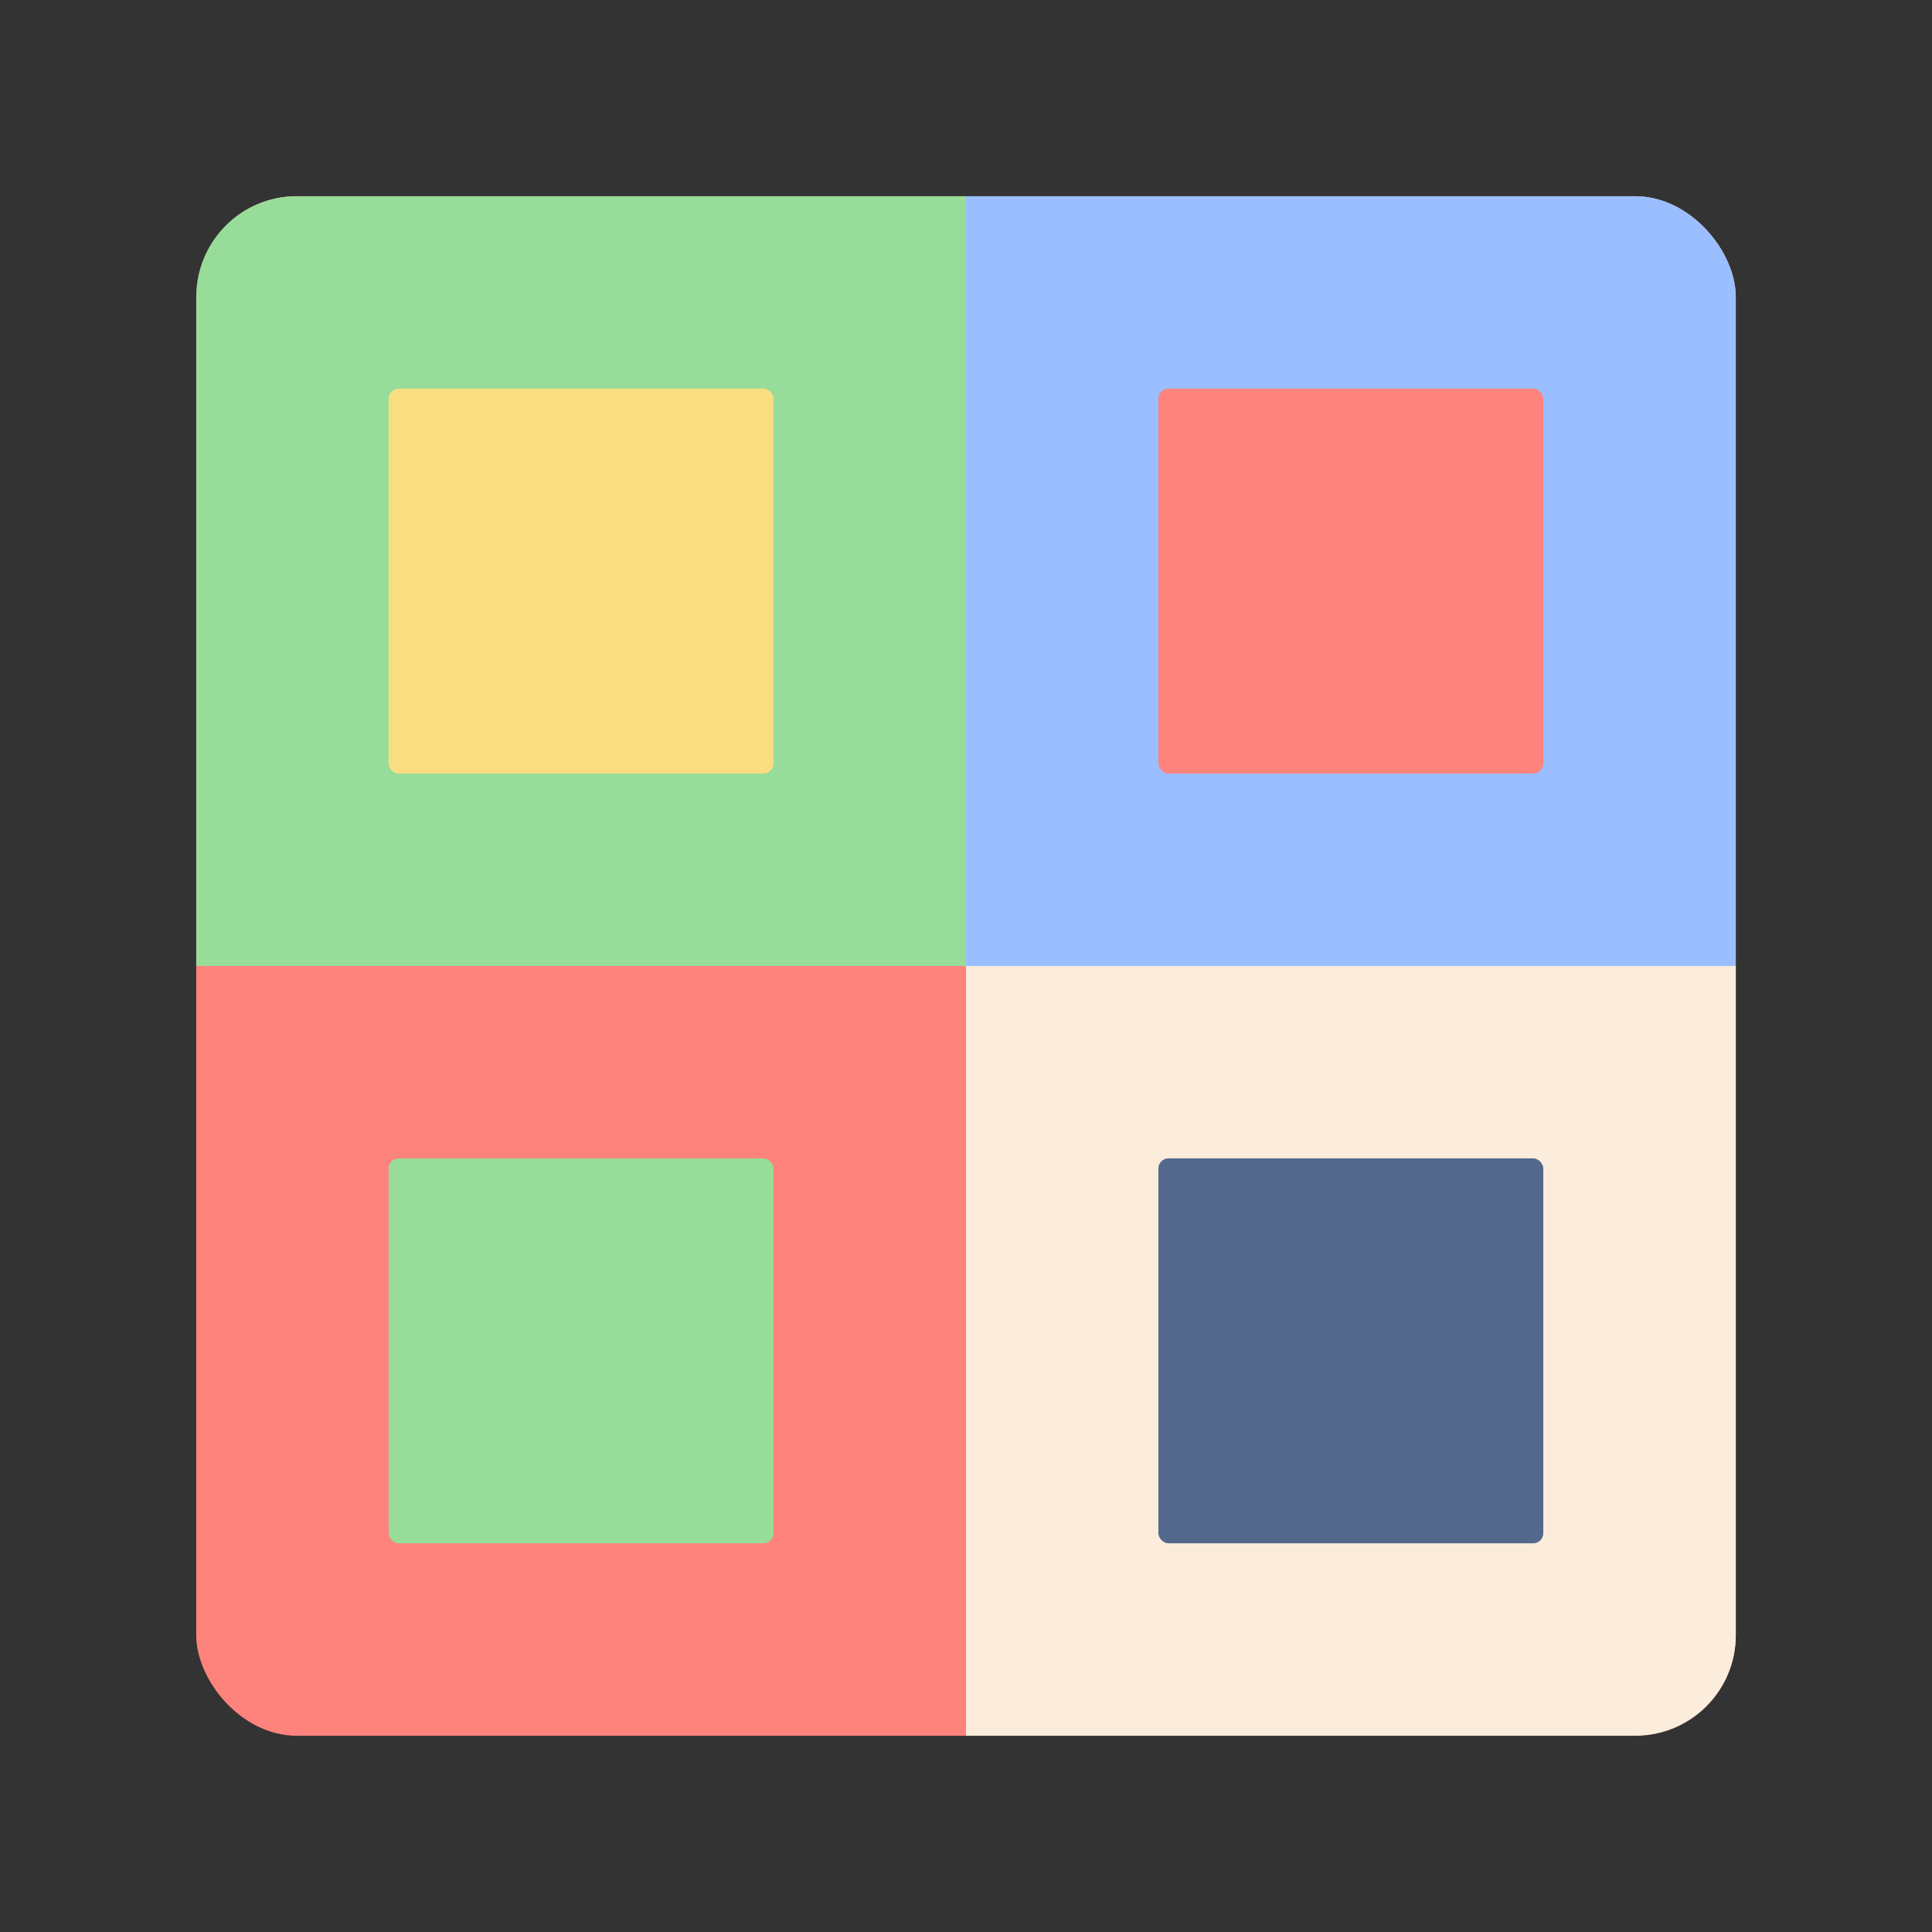 <?xml version="1.0" encoding="UTF-8"?><svg id="a" xmlns="http://www.w3.org/2000/svg" width="192" height="192" xmlns:xlink="http://www.w3.org/1999/xlink" viewBox="0 0 192 192"><rect x="0" y="0" width="192" height="192" fill="#333333" stroke="none"/><defs><clipPath id="d"><rect x="19.5" y="19.5" width="153" height="153" rx="10" ry="10" style="fill:none;"/></clipPath></defs><g id="b"><g id="c"><g style="clip-path:url(#d);"><rect x="19.58" y="19.44" width="153" height="153" rx="10" ry="10" style="fill:#f8c18c;"/><rect x="19.5" y="19.5" width="76.5" height="76.5" style="fill:#98dc9a;"/><rect x="96" y="19.5" width="76.5" height="76.5" style="fill:#9abeff;"/><rect x="96" y="96" width="76.5" height="76.5" style="fill:#fcecdc;"/><rect x="19.5" y="96" width="76.5" height="76.5" style="fill:#ff837d;"/><rect x="38.62" y="115.12" width="38.25" height="38.25" rx="1" ry="1" style="fill:#98dc9a;"/><rect x="38.62" y="38.62" width="38.25" height="38.25" rx="1" ry="1" style="fill:#f9de81;"/><rect x="115.12" y="38.62" width="38.25" height="38.25" rx="1" ry="1" style="fill:#ff837d;"/><rect x="115.12" y="115.12" width="38.25" height="38.25" rx="1" ry="1" style="fill:#54688c;"/></g></g></g></svg>